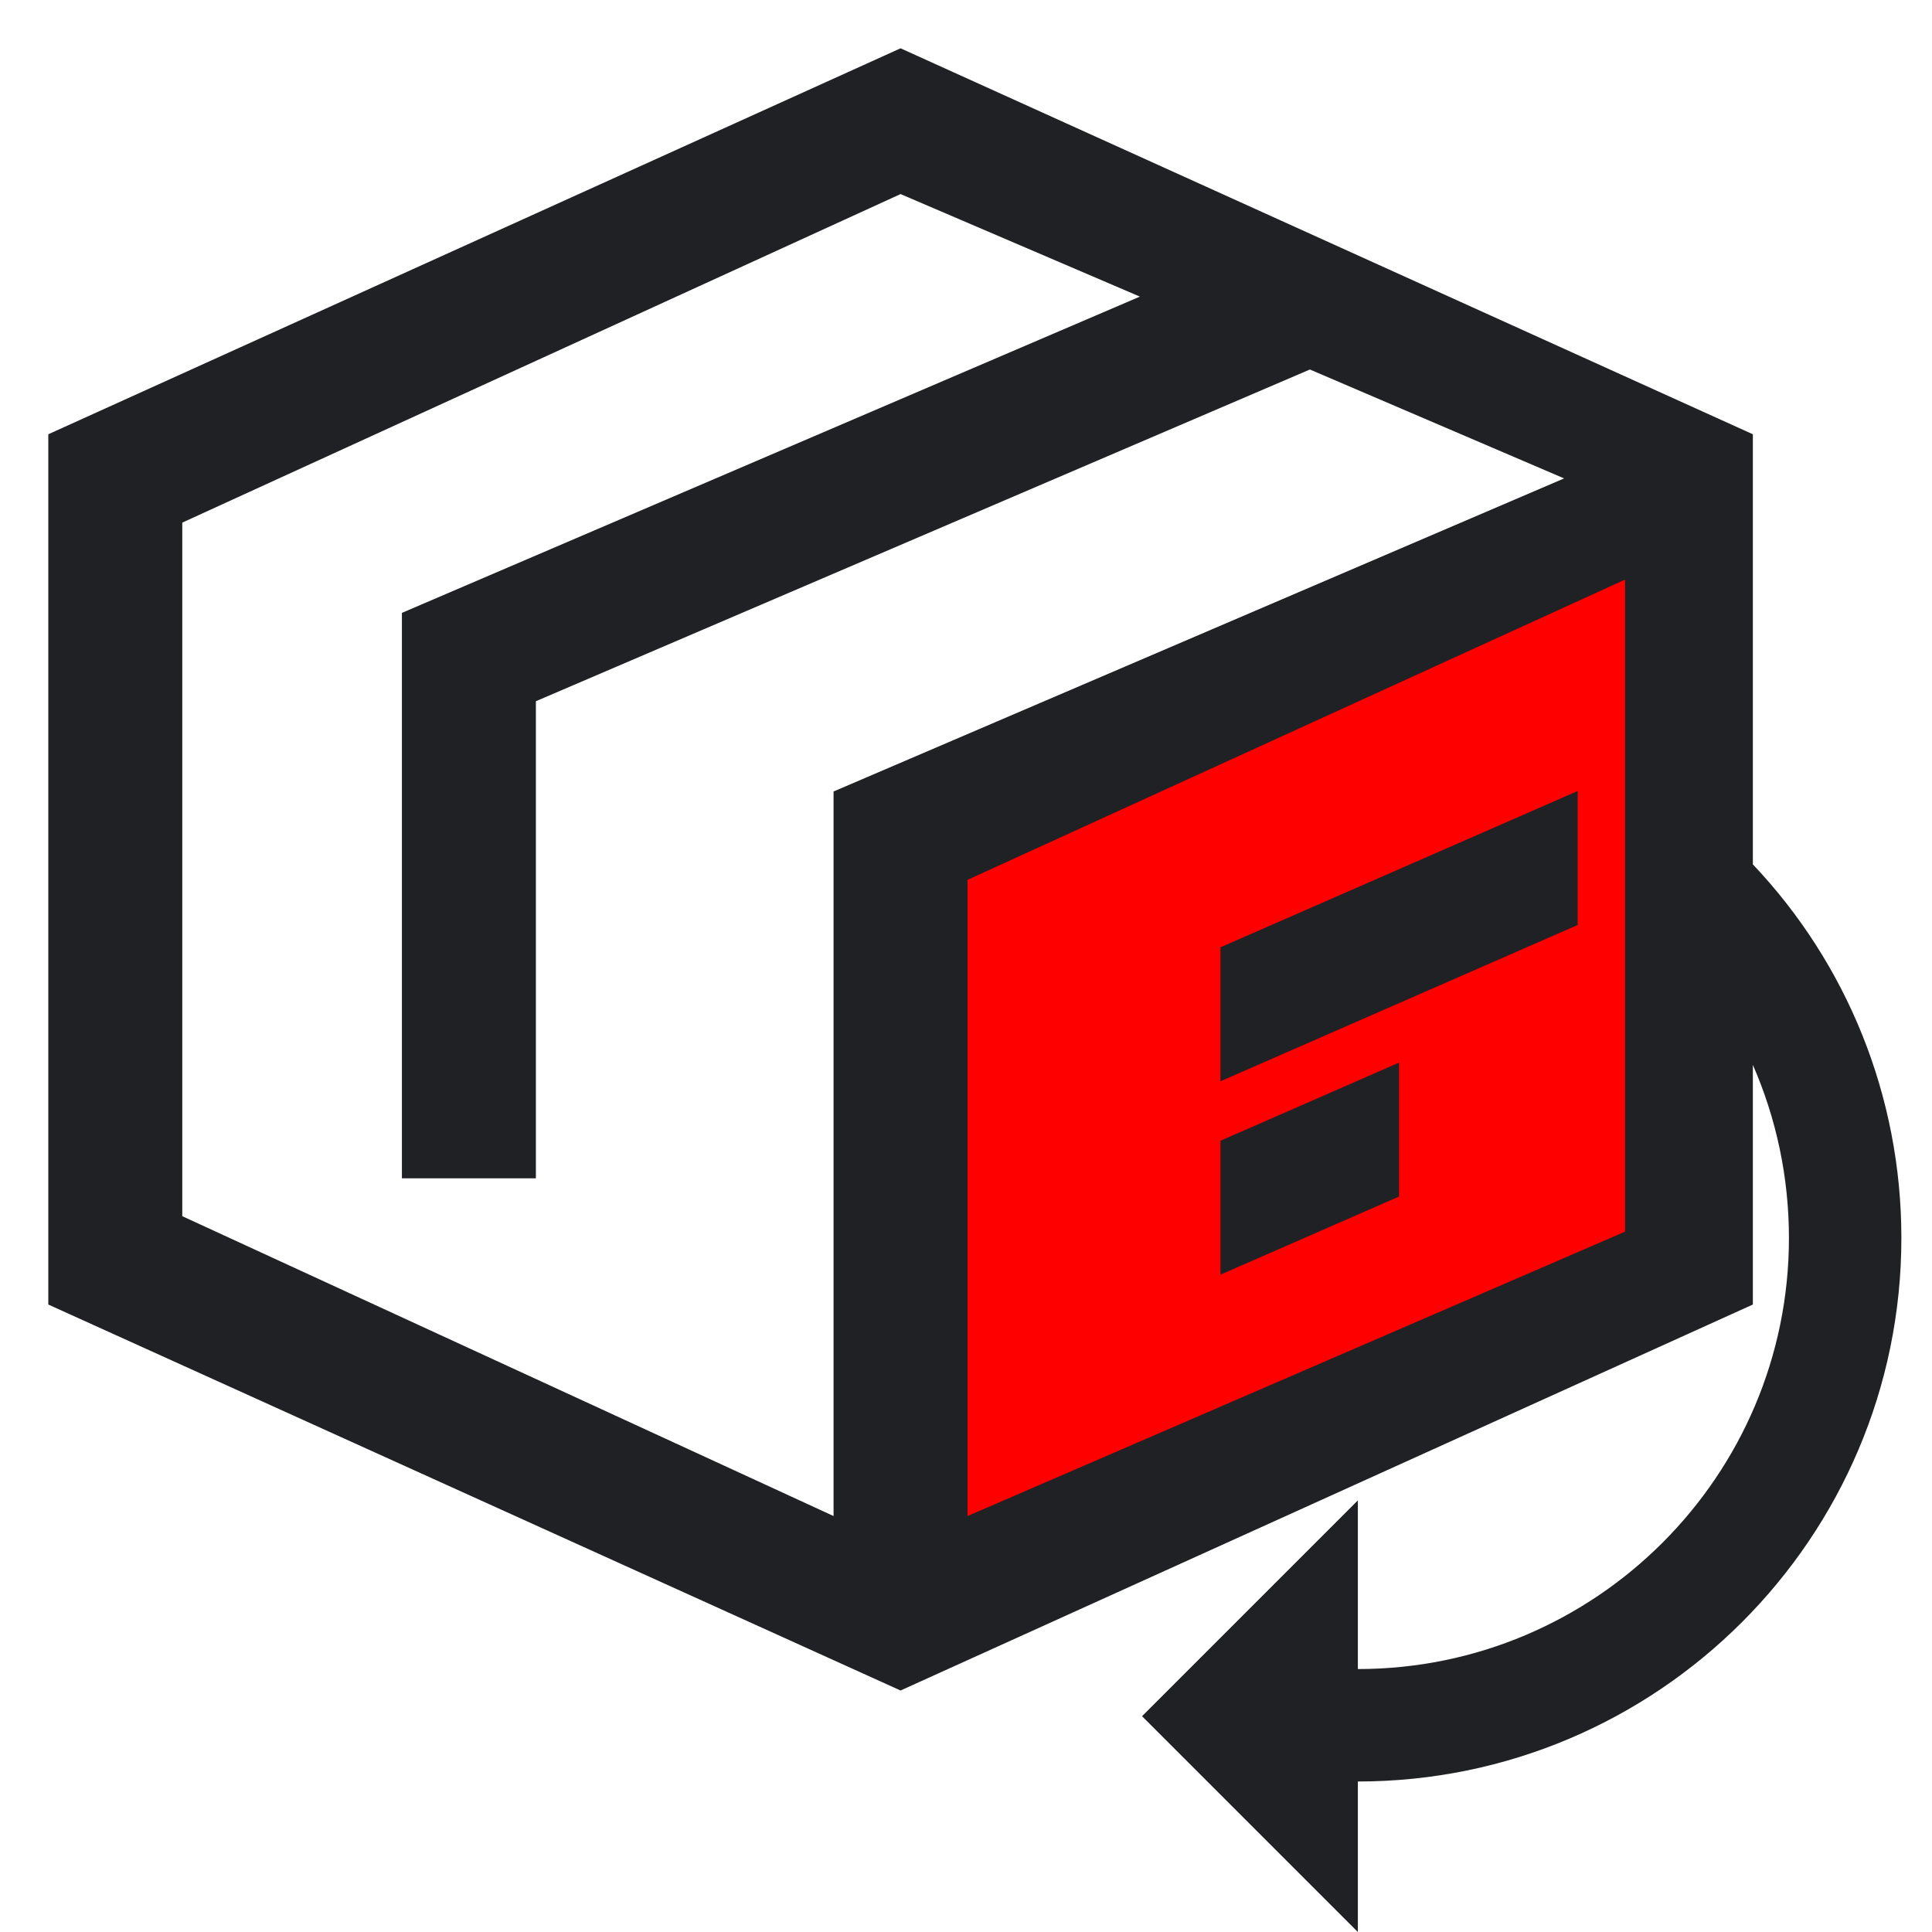 <svg xmlns:xlink="http://www.w3.org/1999/xlink"  xmlns="http://www.w3.org/2000/svg" width="40" height="40" viewBox="0 0 40 40" fill=""><path d="M19.231 32.308V17.623L33.846 10.77V26.923L19.231 32.308Z"  fill="red"></path><path fill-rule="evenodd" clip-rule="evenodd" d="M18.645 1L1 8.991V27.009L18.645 35L36.291 27.009V22.047C36.776 23.156 37.038 24.372 37.038 25.632C37.038 30.553 33.035 34.556 28.113 34.556V31.064L23.645 35.532L28.113 40V36.884C34.318 36.884 39.366 31.836 39.366 25.632C39.366 22.697 38.239 19.951 36.291 17.896V8.991L18.645 1ZM17.258 16.387V31.388L3.774 25.18V10.82L18.645 4.018L23.6 6.141L8.321 12.689V24.396H11.095V14.518L27.12 7.65L32.383 9.905L17.258 16.387ZM33.645 25.5L20.032 31.388V18.216L33.645 12V25.5ZM25.268 19.613V22.387L32.664 19.151V16.377L25.268 19.613ZM25.268 23.618V26.391L28.966 24.773V22L25.268 23.618Z" fill="#202124"></path></svg>
